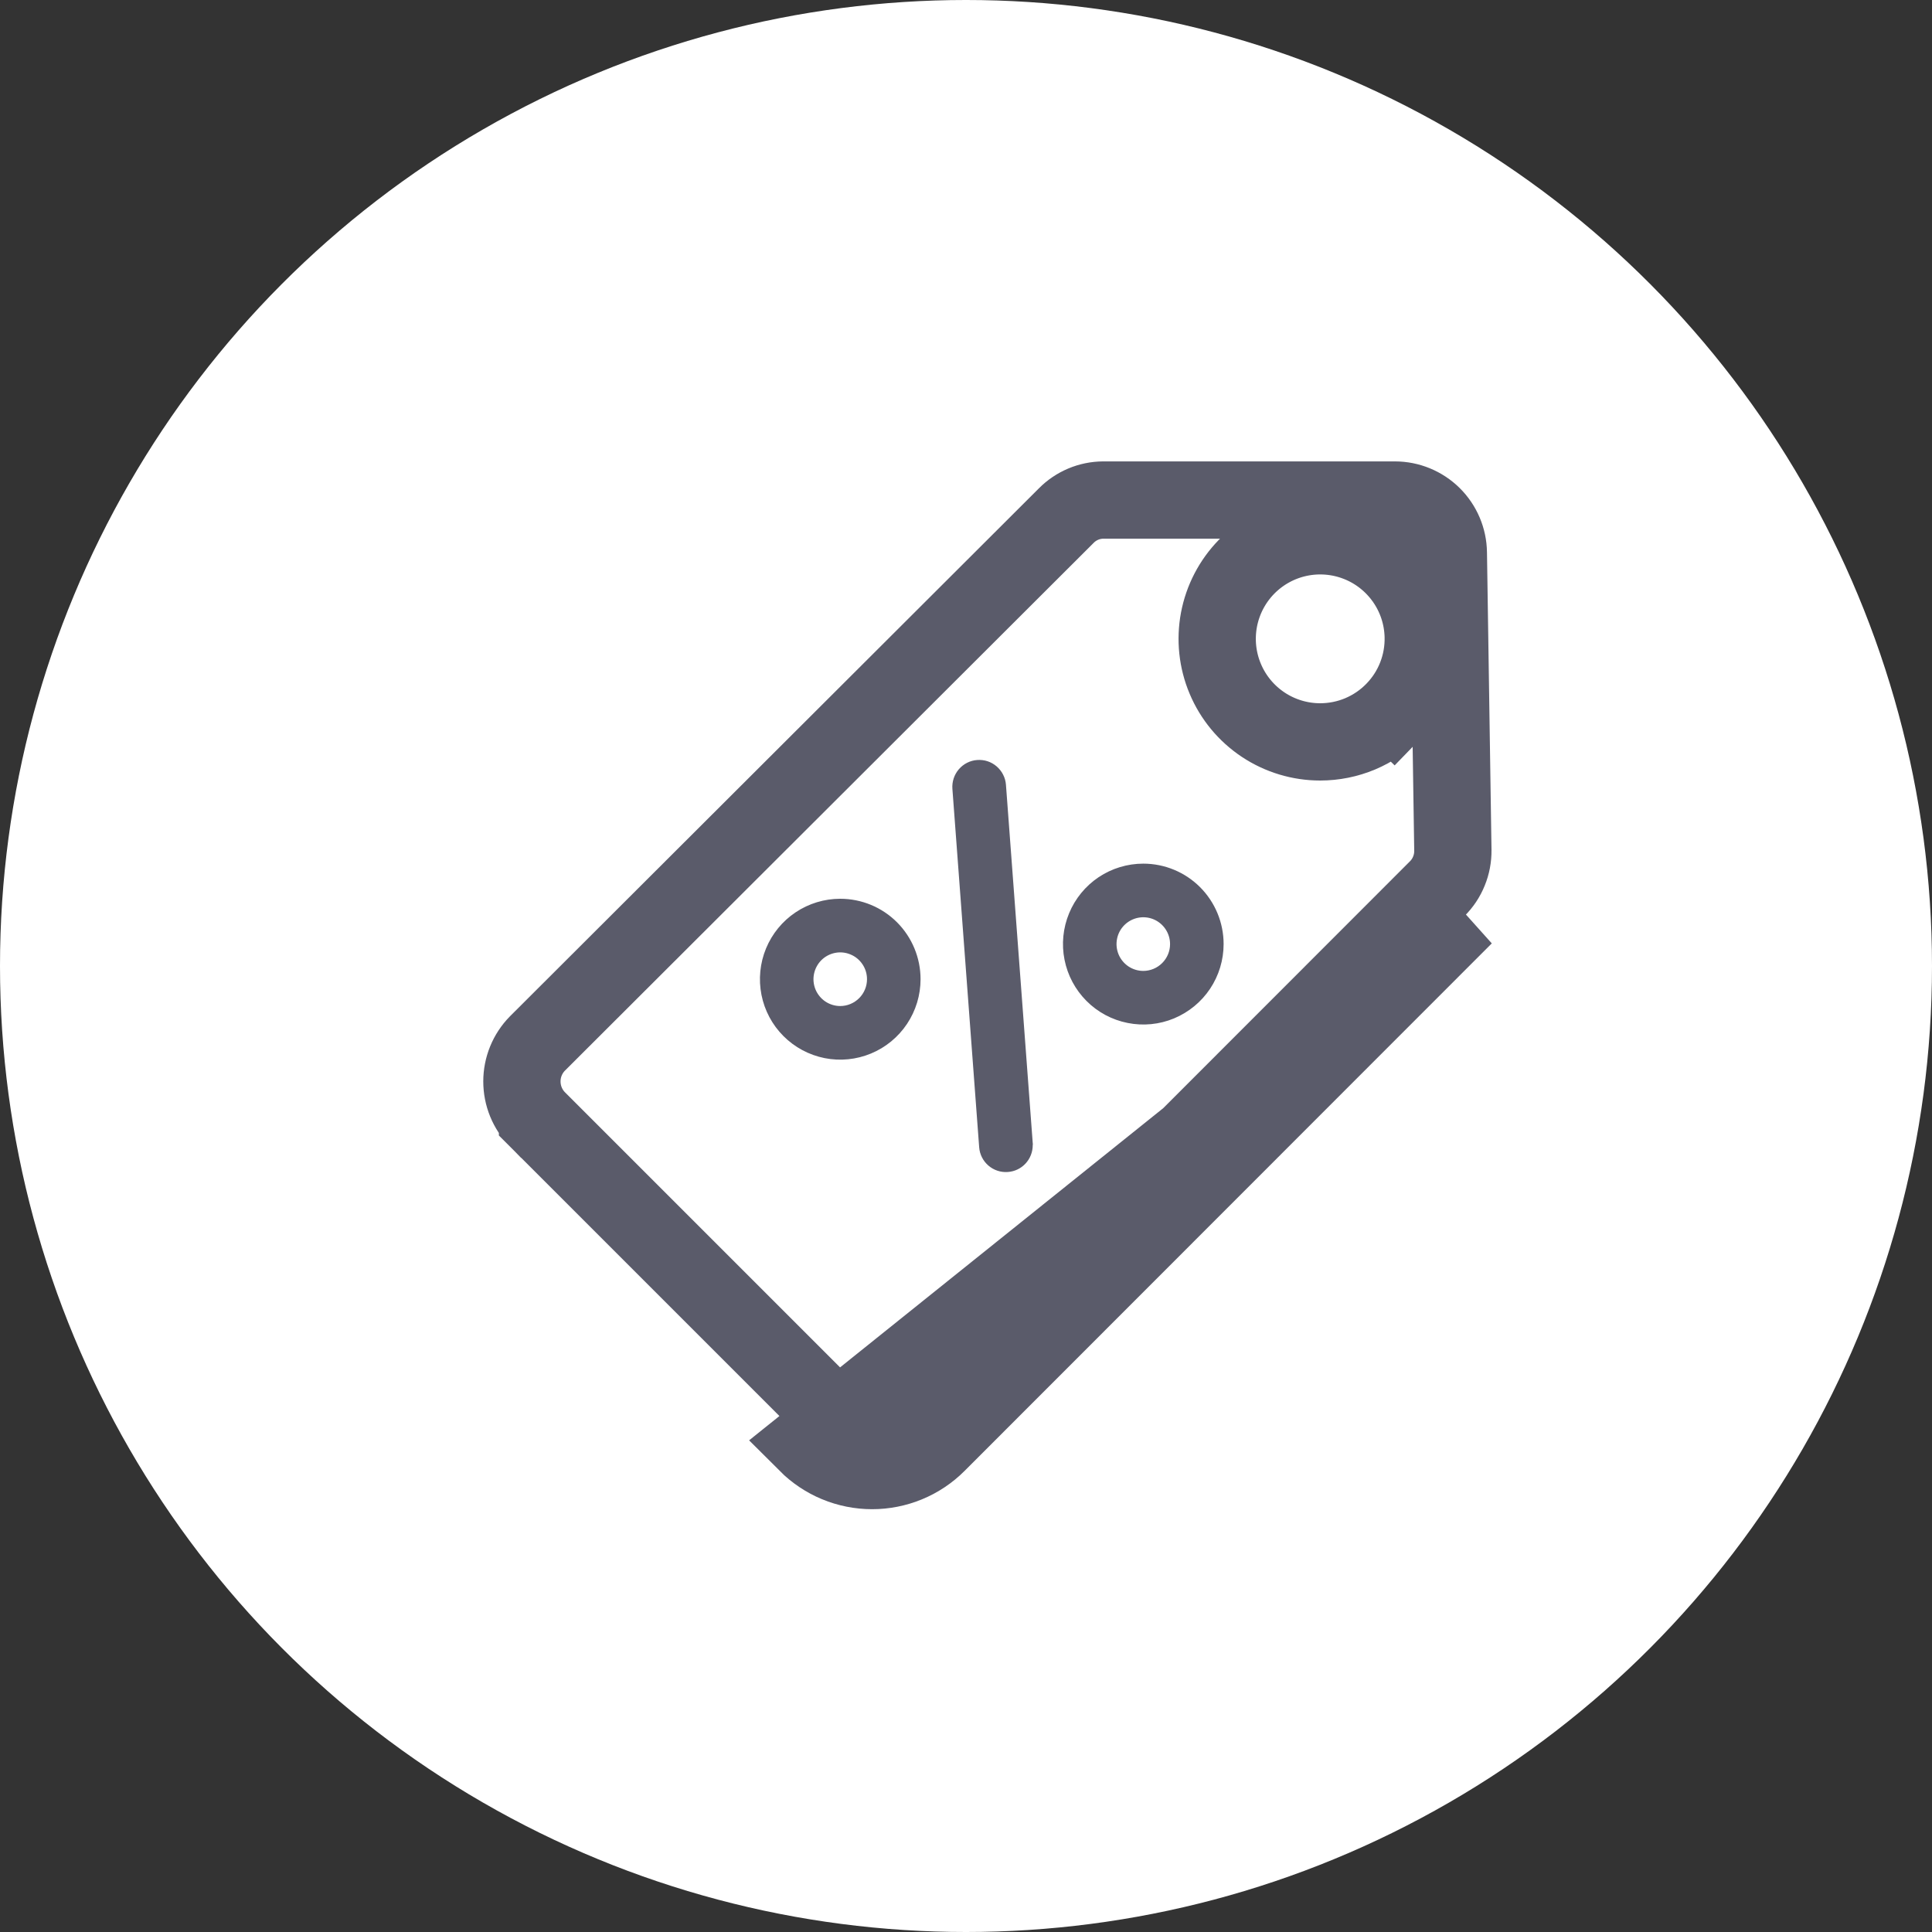 <svg width="50" height="50" viewBox="0 0 50 50" fill="none" xmlns="http://www.w3.org/2000/svg">
<rect x="0" y="0" width="50" height="50" fill="#333333" stroke="none"/>
<circle cx="25" cy="25" r="25" fill="white"/>
<path d="M36.1 12.941H36.1C36.464 12.941 36.813 13.085 37.072 13.34C37.33 13.595 37.478 13.942 37.483 14.305L37.483 14.307L37.6 22.005C37.6 22.006 37.6 22.006 37.6 22.006C37.602 22.19 37.568 22.373 37.498 22.543C37.429 22.714 37.326 22.869 37.195 22.999L37.193 23.001L23.551 36.651L23.55 36.652C23.422 36.781 23.269 36.883 23.101 36.953C22.933 37.023 22.753 37.058 22.571 37.058C22.389 37.058 22.209 37.023 22.041 36.953C21.873 36.883 21.72 36.781 21.591 36.652L21.59 36.651L13.911 28.972C13.911 28.971 13.91 28.97 13.909 28.97C13.651 28.708 13.507 28.355 13.507 27.987C13.507 27.62 13.651 27.267 13.909 27.005L27.59 13.349L27.59 13.349L27.594 13.345C27.72 13.217 27.869 13.117 28.034 13.047C28.198 12.978 28.375 12.942 28.552 12.941H36.1ZM24.258 37.358L37.9 23.708L20.883 37.358C21.105 37.58 21.368 37.756 21.657 37.876C21.947 37.996 22.257 38.058 22.571 38.058C22.884 38.058 23.195 37.996 23.484 37.876C23.774 37.756 24.037 37.58 24.258 37.358ZM36.352 15.004L35.562 15.557L36.352 15.004C36.051 14.574 35.63 14.242 35.142 14.051C34.653 13.859 34.119 13.816 33.606 13.926C33.094 14.036 32.625 14.295 32.258 14.671C31.892 15.046 31.645 15.521 31.547 16.037C31.45 16.552 31.506 17.085 31.71 17.568C31.913 18.052 32.255 18.464 32.692 18.755C33.129 19.045 33.642 19.2 34.166 19.2C34.522 19.2 34.875 19.129 35.203 18.991C35.531 18.852 35.828 18.65 36.076 18.395L35.36 17.697L36.076 18.395C36.325 18.14 36.52 17.839 36.65 17.507C36.78 17.176 36.842 16.822 36.833 16.466C36.82 15.942 36.653 15.433 36.352 15.004Z" stroke="#5A5B6A" stroke-width="2"/>
<path d="M26.034 20.31C26.027 20.219 26.003 20.13 25.961 20.049C25.92 19.967 25.863 19.895 25.794 19.835C25.725 19.775 25.645 19.73 25.558 19.701C25.472 19.673 25.38 19.662 25.289 19.669C25.198 19.675 25.109 19.7 25.028 19.741C24.947 19.782 24.874 19.839 24.814 19.909C24.755 19.978 24.71 20.058 24.681 20.145C24.653 20.232 24.641 20.323 24.648 20.415L25.341 29.693C25.355 29.876 25.441 30.046 25.58 30.165C25.719 30.285 25.9 30.345 26.082 30.331C26.258 30.319 26.422 30.241 26.541 30.112C26.661 29.983 26.727 29.813 26.727 29.637C26.731 29.619 26.731 29.6 26.727 29.582L26.034 20.31ZM29.588 22.351C29.177 22.351 28.775 22.473 28.433 22.701C28.092 22.93 27.825 23.255 27.668 23.636C27.511 24.016 27.469 24.435 27.55 24.839C27.63 25.243 27.828 25.613 28.119 25.905C28.409 26.196 28.779 26.394 29.183 26.474C29.586 26.555 30.004 26.514 30.384 26.356C30.763 26.198 31.088 25.932 31.317 25.589C31.545 25.247 31.667 24.844 31.667 24.433C31.667 23.88 31.448 23.351 31.058 22.96C30.668 22.57 30.14 22.351 29.588 22.351ZM29.588 25.127C29.451 25.127 29.317 25.086 29.203 25.01C29.089 24.933 29.001 24.825 28.948 24.698C28.896 24.571 28.882 24.432 28.909 24.297C28.935 24.163 29.001 24.039 29.098 23.942C29.195 23.845 29.319 23.779 29.453 23.752C29.587 23.725 29.727 23.739 29.853 23.791C29.98 23.844 30.088 23.933 30.164 24.047C30.24 24.161 30.281 24.295 30.281 24.433C30.281 24.617 30.208 24.793 30.078 24.923C29.948 25.053 29.772 25.127 29.588 25.127ZM21.745 23.26C21.334 23.26 20.932 23.382 20.59 23.611C20.249 23.839 19.982 24.165 19.825 24.545C19.668 24.925 19.627 25.344 19.707 25.748C19.787 26.152 19.985 26.523 20.276 26.814C20.566 27.105 20.937 27.303 21.34 27.384C21.743 27.464 22.161 27.423 22.541 27.265C22.921 27.108 23.245 26.841 23.474 26.498C23.702 26.156 23.824 25.753 23.824 25.342C23.824 24.79 23.605 24.26 23.215 23.869C22.825 23.479 22.297 23.26 21.745 23.26ZM21.745 26.036C21.608 26.036 21.474 25.995 21.36 25.919C21.246 25.842 21.158 25.734 21.105 25.607C21.053 25.48 21.039 25.341 21.066 25.206C21.093 25.072 21.159 24.948 21.255 24.851C21.352 24.754 21.476 24.688 21.61 24.661C21.744 24.634 21.884 24.648 22.01 24.701C22.137 24.753 22.245 24.842 22.321 24.956C22.398 25.07 22.438 25.204 22.438 25.342C22.438 25.526 22.365 25.702 22.235 25.832C22.105 25.962 21.929 26.036 21.745 26.036Z" fill="#5A5B6A"/>
</svg>
